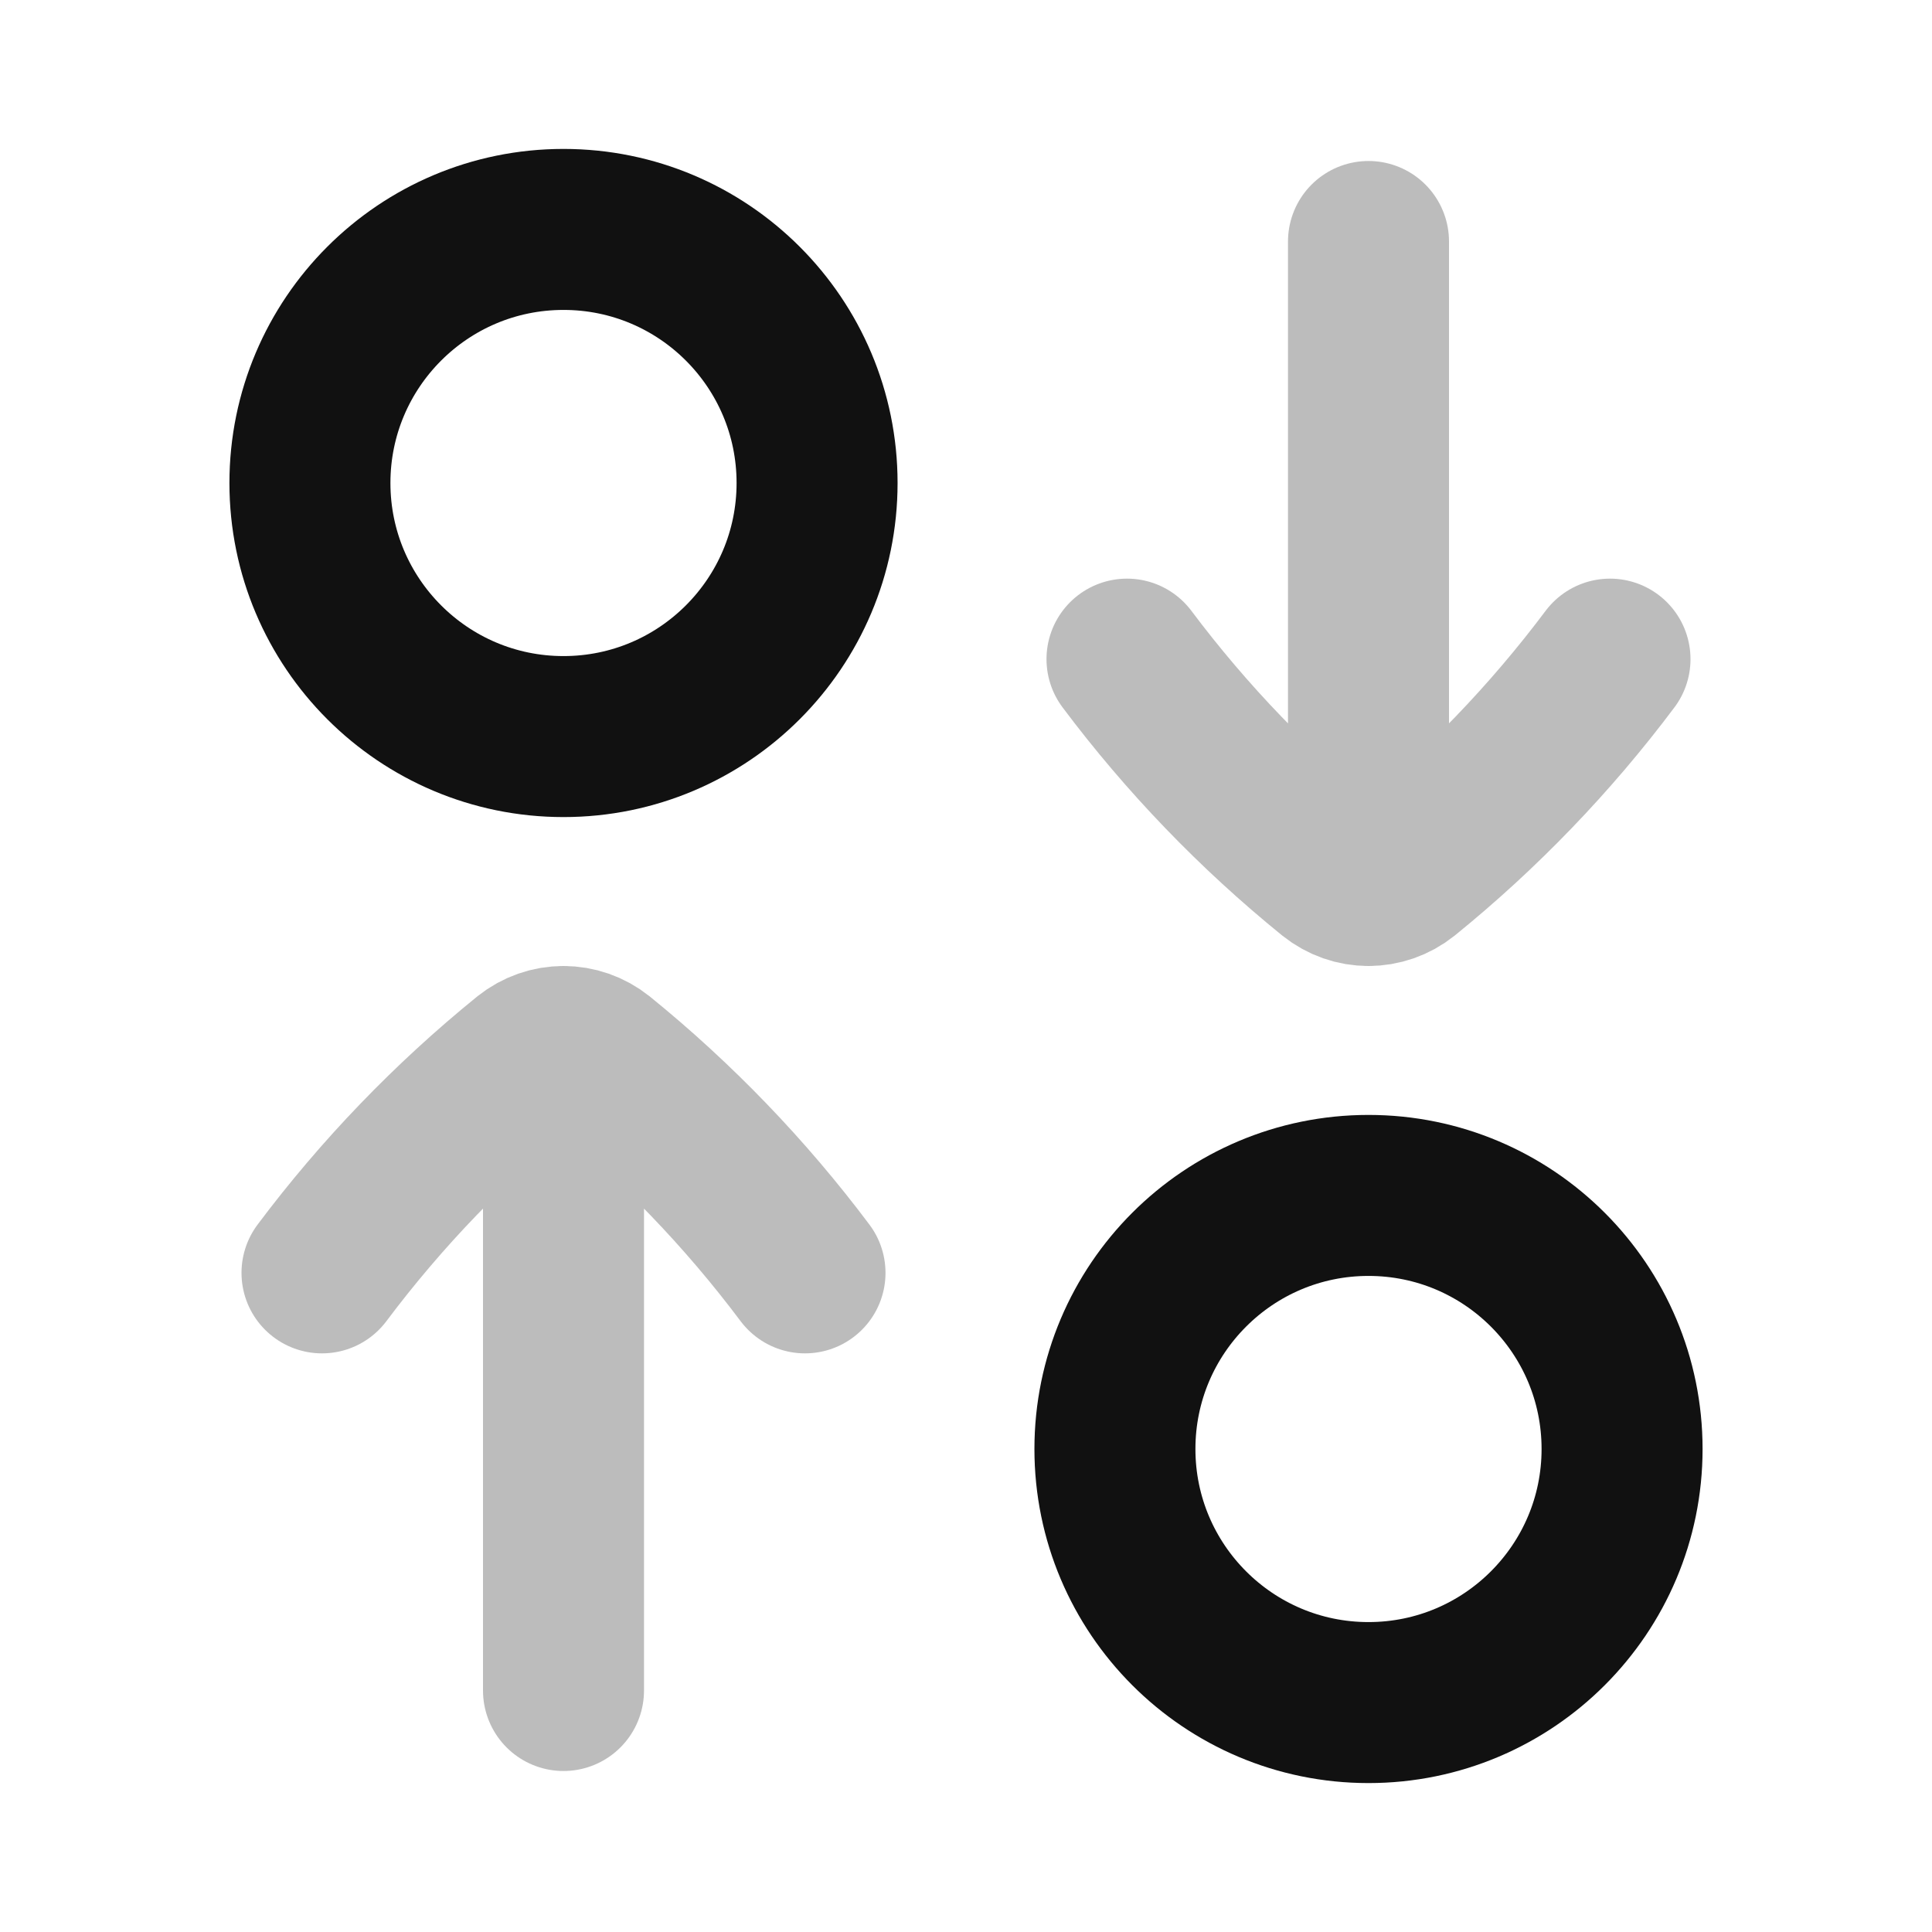 <svg width="24" height="24" viewBox="0 0 24 24" fill="none" xmlns="http://www.w3.org/2000/svg">
<path opacity="0.28" d="M10 15.812C9.26 14.825 8.401 13.933 7.444 13.157C7.314 13.053 7.157 13 7 13M4 15.812C4.74 14.825 5.599 13.933 6.556 13.157C6.686 13.053 6.843 13 7 13M7 13L7 21M20 8.188C19.26 9.175 18.401 10.067 17.444 10.843C17.314 10.947 17.157 11 17 11M14 8.188C14.74 9.175 15.599 10.067 16.556 10.843C16.686 10.947 16.843 11 17 11M17 11L17 3" stroke="#111111" stroke-width="2" stroke-linecap="round" stroke-linejoin="round"/>
<path d="M3.85 6C3.85 7.739 5.26 9.15 7 9.15C8.74 9.15 10.15 7.739 10.15 6C10.15 4.26 8.74 2.85 7 2.85C5.26 2.85 3.85 4.26 3.85 6Z" stroke="#111111" stroke-width="2" stroke-linecap="round" stroke-linejoin="round"/>
<path d="M13.85 18C13.85 19.739 15.26 21.15 17 21.15C18.74 21.15 20.15 19.739 20.15 18C20.15 16.26 18.74 14.85 17 14.85C15.26 14.85 13.85 16.26 13.85 18Z" stroke="#111111" stroke-width="2" stroke-linecap="round" stroke-linejoin="round"/>
</svg>
